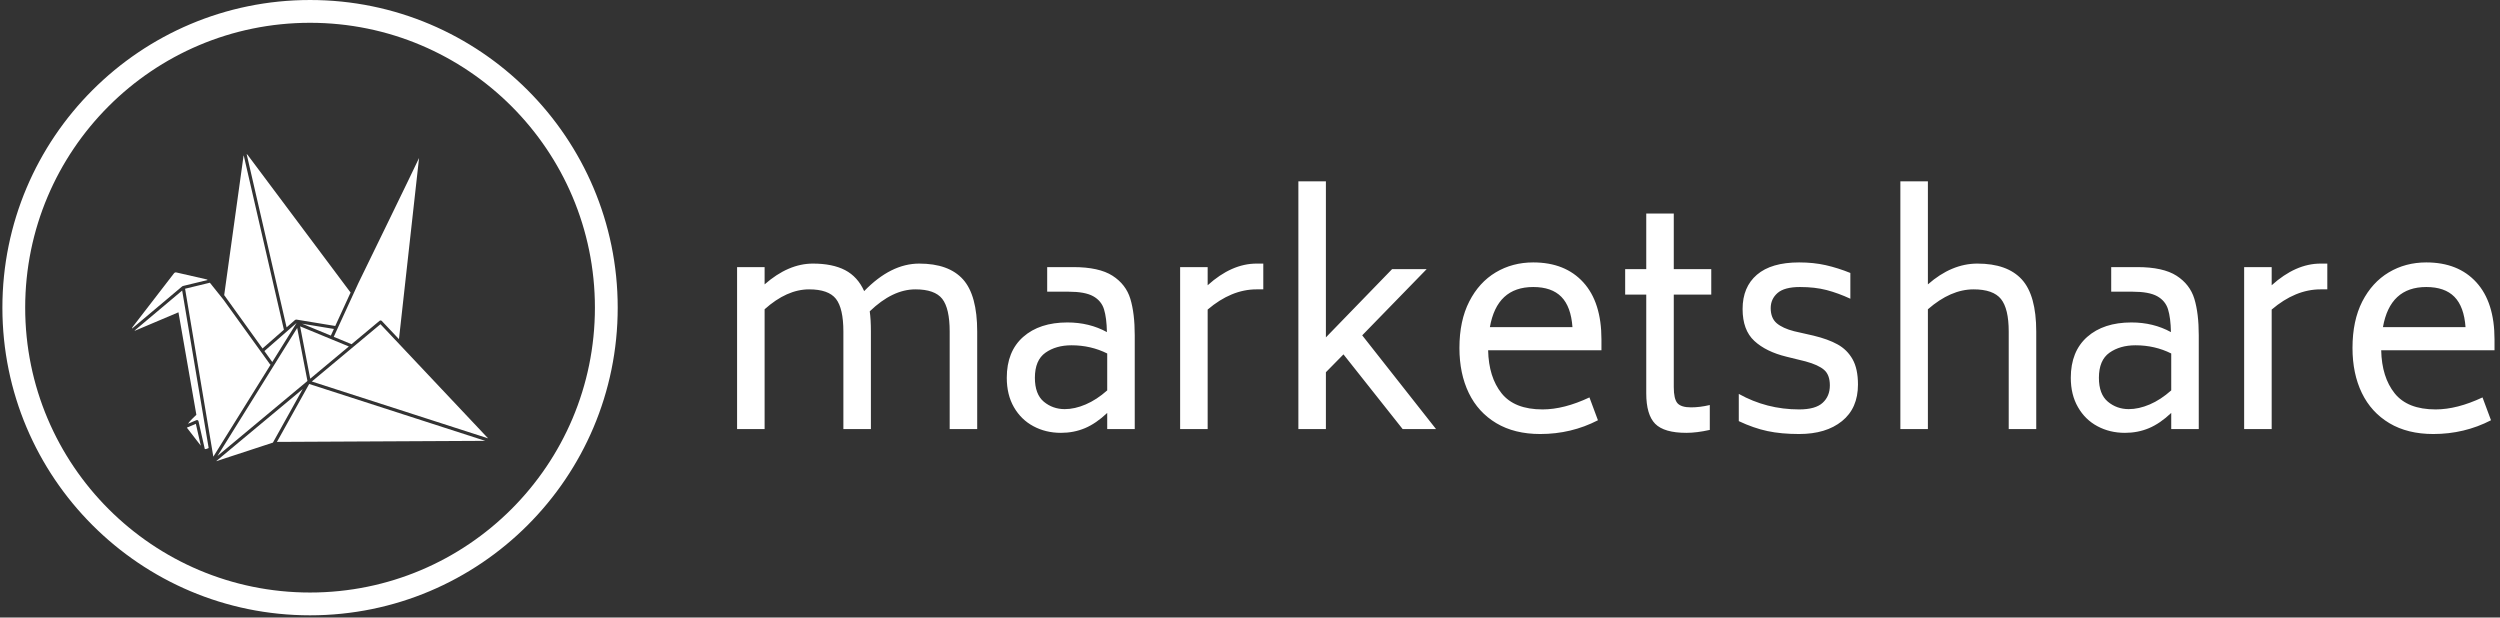 <svg xmlns="http://www.w3.org/2000/svg" version="1.1" xmlns:xlink="http://www.w3.org/1999/xlink" xmlns:svgjs="http://svgjs.dev/svgjs" width="2000" height="494" viewBox="0 0 2000 494"><rect x="0" y="0" width="2000" height="494" fill="#333333" stroke="none"/><g transform="matrix(1,0,0,1,-1.212,-0.875)"><svg viewBox="0 0 396 98" data-background-color="#3e373d" preserveAspectRatio="xMidYMid meet" height="494" width="2000" xmlns="http://www.w3.org/2000/svg" xmlns:xlink="http://www.w3.org/1999/xlink"><g id="tight-bounds" transform="matrix(1,0,0,1,0.24,0.174)"><svg viewBox="0 0 395.52 97.653" height="97.653" width="395.52"><g><svg viewBox="0 0 560.841 138.47" height="97.653" width="395.52"><g transform="matrix(1,0,0,1,165.321,40.8)"><svg viewBox="0 0 395.52 56.87" height="56.87" width="395.52"><g id="textblocktransform"><svg viewBox="0 0 395.52 56.87" height="56.87" width="395.52" id="textblock"><g><svg viewBox="0 0 395.52 56.87" height="56.87" width="395.52"><g transform="matrix(1,0,0,1,0,0)"><svg width="395.52" viewBox="4.5 -42.3 300.08 43.15" height="56.87" data-palette-color="#ddd8c3"><path d="M35.6-28.25Q40.65-28.25 43.08-25.55 45.5-22.85 45.5-16.65L45.5-16.65 45.5 0 40.8 0 40.8-16.65Q40.8-20.6 39.53-22.23 38.25-23.85 34.95-23.85L34.95-23.85Q31.05-23.85 27.15-20.1L27.15-20.1Q27.35-18.7 27.35-16.65L27.35-16.65 27.35 0 22.65 0 22.65-16.65Q22.65-20.6 21.38-22.23 20.1-23.85 16.8-23.85L16.8-23.85Q13-23.85 9.2-20.45L9.2-20.45 9.2 0 4.5 0 4.5-27.65 9.2-27.65 9.2-24.7Q13.25-28.25 17.45-28.25L17.45-28.25Q20.8-28.25 22.95-27.13 25.1-26 26.2-23.55L26.2-23.55Q30.75-28.25 35.6-28.25L35.6-28.25ZM61.9-27.65Q66.3-27.65 68.6-26.18 70.9-24.7 71.65-22.23 72.4-19.75 72.4-16L72.4-16 72.4 0 67.7 0 67.7-2.75Q65.8-0.95 63.9-0.15 62 0.65 59.8 0.65L59.8 0.65Q57.2 0.65 55.1-0.48 53-1.6 51.77-3.73 50.55-5.85 50.55-8.75L50.55-8.75Q50.55-13.25 53.35-15.73 56.15-18.2 60.9-18.2L60.9-18.2Q64.65-18.2 67.65-16.55L67.65-16.55Q67.6-19 67.15-20.45 66.7-21.9 65.3-22.68 63.9-23.45 61.15-23.45L61.15-23.45 57.45-23.45 57.45-27.65 61.9-27.65ZM60.45-3.4Q62.15-3.4 64.02-4.2 65.9-5 67.7-6.6L67.7-6.6 67.7-12.9Q64.9-14.3 61.6-14.3L61.6-14.3Q58.95-14.3 57.15-13.03 55.35-11.75 55.35-8.75L55.35-8.75Q55.35-5.95 56.87-4.67 58.4-3.4 60.45-3.4L60.45-3.4ZM93.2-28.25L94.35-28.25 94.35-23.85 93.2-23.85Q88.9-23.85 84.85-20.4L84.85-20.4 84.85 0 80.15 0 80.15-27.65 84.85-27.65 84.85-24.55Q88.95-28.25 93.2-28.25L93.2-28.25ZM118.14 0L108.04-12.75 105.04-9.7 105.04 0 100.34 0 100.34-42.3 105.04-42.3 105.04-15.65 116.34-27.3 122.24-27.3 111.24-16 123.84 0 118.14 0ZM132.74-13.45Q132.84-8.85 135.04-6.1 137.24-3.35 142.04-3.35L142.04-3.35Q145.69-3.35 150.04-5.4L150.04-5.4 151.49-1.5Q146.94 0.85 141.64 0.85L141.64 0.85Q137.24 0.85 134.14-1 131.04-2.85 129.44-6.15 127.84-9.45 127.84-13.85L127.84-13.85Q127.84-18.5 129.52-21.78 131.19-25.05 134.04-26.75 136.89-28.45 140.44-28.45L140.44-28.45Q145.89-28.45 148.99-25.05 152.09-21.65 152.09-15.3L152.09-15.3 152.09-13.45 132.74-13.45ZM140.44-24.25Q134.24-24.25 133.04-17.4L133.04-17.4 147.14-17.4Q146.89-20.9 145.24-22.58 143.59-24.25 140.44-24.25L140.44-24.25ZM170.84-22.95L164.44-22.95 164.44-7.15Q164.44-5.15 165.06-4.42 165.69-3.7 167.39-3.7L167.39-3.7Q168.89-3.7 170.59-4.1L170.59-4.1 170.59 0.15Q168.34 0.65 166.59 0.65L166.59 0.65Q162.79 0.65 161.26-0.9 159.74-2.45 159.74-6.1L159.74-6.1 159.74-22.95 156.14-22.95 156.14-27.3 159.74-27.3 159.74-36.8 164.44-36.8 164.44-27.3 170.84-27.3 170.84-22.95ZM185.84 0.85Q182.79 0.85 180.44 0.35 178.09-0.15 175.54-1.35L175.54-1.35 175.54-6Q180.29-3.35 185.84-3.35L185.84-3.35Q188.64-3.35 189.86-4.48 191.09-5.6 191.09-7.45L191.09-7.45Q191.09-9.25 190.11-10.1 189.14-10.95 186.94-11.55L186.94-11.55 183.69-12.35Q180.19-13.2 178.19-15.05 176.19-16.9 176.19-20.5L176.19-20.5Q176.19-24.25 178.64-26.35 181.09-28.45 185.84-28.45L185.84-28.45Q188.29-28.45 190.39-27.98 192.49-27.5 194.59-26.65L194.59-26.65 194.59-22.25Q192.54-23.2 190.54-23.73 188.54-24.25 185.99-24.25L185.99-24.25Q183.34-24.25 182.16-23.23 180.99-22.2 180.99-20.65L180.99-20.65Q180.99-18.95 182.01-18.07 183.04-17.2 184.99-16.7L184.99-16.7 188.29-15.95Q190.79-15.35 192.41-14.45 194.04-13.55 194.96-11.93 195.89-10.3 195.89-7.6L195.89-7.6Q195.89-3.55 193.16-1.35 190.44 0.85 185.84 0.85L185.84 0.85ZM216.28-28.25Q221.38-28.25 223.86-25.55 226.33-22.85 226.33-16.65L226.33-16.65 226.33 0 221.63 0 221.63-16.65Q221.63-20.55 220.31-22.2 218.98-23.85 215.63-23.85L215.63-23.85Q211.73-23.85 207.83-20.45L207.83-20.45 207.83 0 203.13 0 203.13-42.3 207.83-42.3 207.83-24.7Q211.88-28.25 216.28-28.25L216.28-28.25ZM243.58-27.65Q247.98-27.65 250.28-26.18 252.58-24.7 253.33-22.23 254.08-19.75 254.08-16L254.08-16 254.08 0 249.38 0 249.38-2.75Q247.48-0.95 245.58-0.15 243.68 0.65 241.48 0.65L241.48 0.65Q238.88 0.65 236.78-0.48 234.68-1.6 233.46-3.73 232.23-5.85 232.23-8.75L232.23-8.75Q232.23-13.25 235.03-15.73 237.83-18.2 242.58-18.2L242.58-18.2Q246.33-18.2 249.33-16.55L249.33-16.55Q249.28-19 248.83-20.45 248.38-21.9 246.98-22.68 245.58-23.45 242.83-23.45L242.83-23.45 239.13-23.45 239.13-27.65 243.58-27.65ZM242.13-3.4Q243.83-3.4 245.71-4.2 247.58-5 249.38-6.6L249.38-6.6 249.38-12.9Q246.58-14.3 243.28-14.3L243.28-14.3Q240.63-14.3 238.83-13.03 237.03-11.75 237.03-8.75L237.03-8.75Q237.03-5.95 238.56-4.67 240.08-3.4 242.13-3.4L242.13-3.4ZM274.88-28.25L276.03-28.25 276.03-23.85 274.88-23.85Q270.58-23.85 266.53-20.4L266.53-20.4 266.53 0 261.83 0 261.83-27.65 266.53-27.65 266.53-24.55Q270.63-28.25 274.88-28.25L274.88-28.25ZM285.23-13.45Q285.33-8.85 287.53-6.1 289.73-3.35 294.53-3.35L294.53-3.35Q298.18-3.35 302.53-5.4L302.53-5.4 303.98-1.5Q299.43 0.85 294.13 0.85L294.13 0.85Q289.73 0.85 286.63-1 283.53-2.85 281.93-6.15 280.33-9.45 280.33-13.85L280.33-13.85Q280.33-18.5 282-21.78 283.68-25.05 286.53-26.75 289.38-28.45 292.93-28.45L292.93-28.45Q298.38-28.45 301.48-25.05 304.58-21.65 304.58-15.3L304.58-15.3 304.58-13.45 285.23-13.45ZM292.93-24.25Q286.73-24.25 285.53-17.4L285.53-17.4 299.63-17.4Q299.38-20.9 297.73-22.58 296.08-24.25 292.93-24.25L292.93-24.25Z" opacity="1" transform="matrix(1,0,0,1,0,0)" fill="#ffffff" class="wordmark-text-0" data-fill-palette-color="primary" id="text-0"></path></svg></g></svg></g></svg></g></svg></g><g><svg viewBox="0 0 138.47 138.47" height="138.47" width="138.47"><g><svg></svg></g><g id="icon-0"><svg viewBox="0 0 138.47 138.47" height="138.47" width="138.47"><g><path d="M0 69.235c0-38.237 30.998-69.235 69.235-69.235 38.237 0 69.235 30.998 69.235 69.235 0 38.237-30.998 69.235-69.235 69.235-38.237 0-69.235-30.998-69.235-69.235zM69.235 133.341c35.405 0 64.106-28.701 64.106-64.106 0-35.405-28.701-64.106-64.106-64.106-35.405 0-64.106 28.701-64.106 64.106 0 35.405 28.701 64.106 64.106 64.106z" data-fill-palette-color="accent" fill="#ffffff" stroke="transparent"></path></g><g transform="matrix(1,0,0,1,29.169,34.672)"><svg viewBox="0 0 80.132 69.126" height="69.126" width="80.132"><g><svg xmlns="http://www.w3.org/2000/svg" xmlns:xlink="http://www.w3.org/1999/xlink" version="1.1" x="0" y="0" viewBox="0.507 7.136 98.513 84.982" enable-background="new 0 0 100 100" xml:space="preserve" height="69.126" width="80.132" class="icon-cg-0" data-fill-palette-color="accent" id="cg-0"><g fill="#c9a181" data-fill-palette-color="accent"><path d="M22.048 42.728l3.781 4.727 12.813 17.784c0.061 0.085 0.131 0.137 0.207 0.163L23.004 90.852 15.187 44.39 22.048 42.728 22.048 42.728zM0.507 55.422c0.008-0.154 0.071-0.324 0.201-0.494l11.41-14.799c0.103-0.132 0.334-0.325 0.667-0.24l8.336 1.908c0.241 0.09 0.235 0.11 0.304 0.181l-6.647 1.611c-0.24 0.061-0.294 0.081-0.435 0.189L0.507 55.422 0.507 55.422zM19.537 87.812l-3.778-4.885c-0.027-0.031-0.048-0.07-0.065-0.111l2.475-1.047L19.537 87.812 19.537 87.812zM21.713 88.462c-0.284 0.136-0.674 0.322-1.066 0.287l-1.74-7.685c-0.065-0.285-0.329-0.418-0.598-0.307l-2.327 0.985c0.62-0.937 1.926-2.029 2.329-2.479L13.357 50.91 1.485 55.936c-0.115 0.047-0.224 0.073-0.325 0.082L14.382 44.89 21.713 88.462 21.713 88.462zM37.129 61.631l8.919-7.785-6.737 10.819L37.129 61.631 37.129 61.631zM39.486 86.967l-15.721 5.151c6.968-5.792 15.873-13.211 23.971-19.97L39.486 86.967 39.486 86.967zM98.23 86.475l-57.626 0.293 8.921-16.026L98.23 86.475 98.23 86.475zM99.02 85.784L50.25 70.055c9.45-7.883 17.344-14.474 18.996-15.854L99.02 85.784 99.02 85.784zM49.038 69.889c-0.044 0.032-0.08 0.07-0.104 0.112C40.737 76.85 31.492 84.555 24.16 90.65l22.048-35.404L49.038 69.889 49.038 69.889zM60.498 60.363l-10.686 8.914-2.798-14.482L60.498 60.363 60.498 60.363zM55.514 57.355l-7.964-3.289 8.808 1.449L55.514 57.355 55.514 57.355zM79.921 8.222c-0.108 1.073-5.56 50.118-5.56 50.118l-4.756-5.04c-0.146-0.159-0.437-0.178-0.604-0.038l-7.755 6.475c-0.039-0.035-4.927-2.043-4.927-2.043l6.82-14.868C63.143 42.824 79.249 9.773 79.921 8.222L79.921 8.222zM32.224 7.136c0.106 0.058 0.21 0.149 0.307 0.277l28.445 38.034-4.242 9.247-10.755-1.771c-0.06-0.01-0.313 0.062-0.359 0.104l-2.346 2.057L32.224 7.136 32.224 7.136zM26.009 46.159l5.342-38.442c0.013-0.084 0.03-0.16 0.056-0.228l11.118 48.247-5.909 5.181L26.009 46.159 26.009 46.159z" fill="#ffffff" data-fill-palette-color="accent"></path></g></svg></g></svg></g></svg></g></svg></g></svg></g><defs></defs></svg><rect width="395.52" height="97.653" fill="none" stroke="none" visibility="hidden"></rect></g></svg></g></svg>